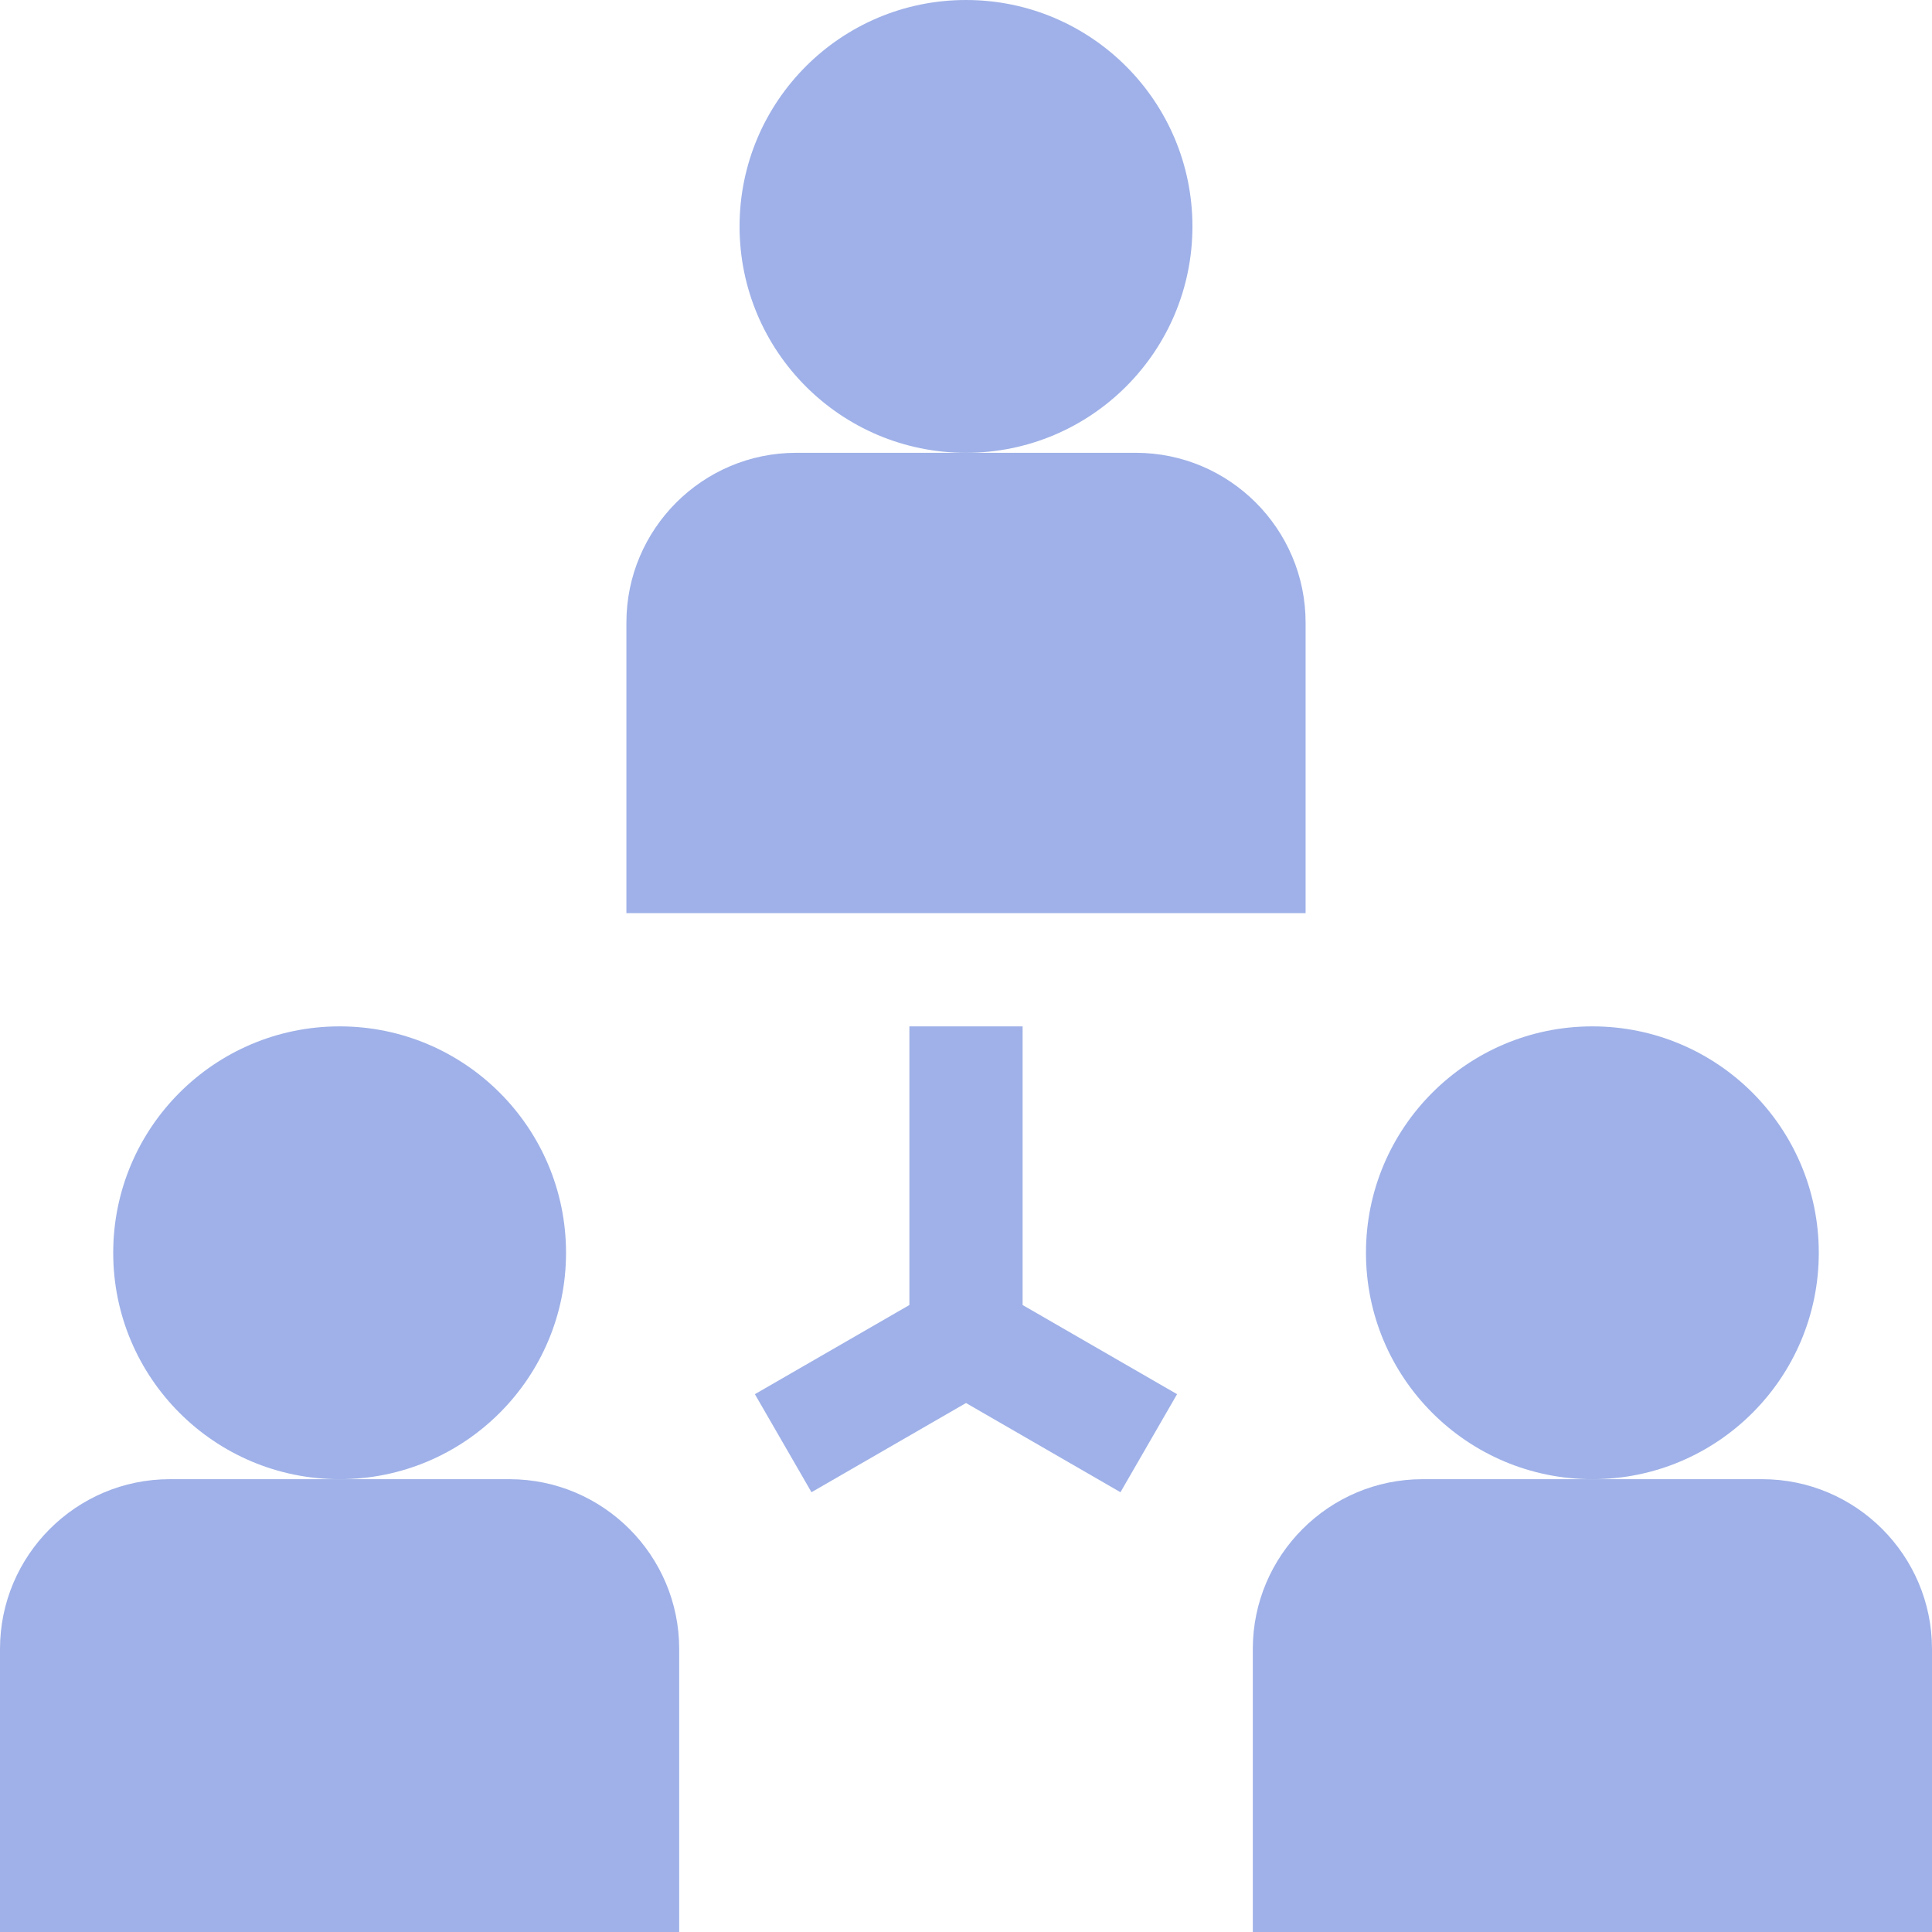 <svg width="40" height="40" viewBox="0 0 40 40" fill="none" xmlns="http://www.w3.org/2000/svg">
<path d="M7.031 30.625C9.62 30.625 11.719 28.526 11.719 25.938C11.719 23.349 9.62 21.25 7.031 21.25C4.442 21.25 2.344 23.349 2.344 25.938C2.344 28.526 4.442 30.625 7.031 30.625Z" fill="#9FB1E8"/>
<path d="M10.547 30.625H3.516C1.577 30.625 0 32.202 0 34.141V40H14.062V34.141C14.062 32.202 12.486 30.625 10.547 30.625Z" fill="#9FB1E8"/>
<path d="M32.969 30.625C35.558 30.625 37.656 28.526 37.656 25.938C37.656 23.349 35.558 21.25 32.969 21.25C30.38 21.25 28.281 23.349 28.281 25.938C28.281 28.526 30.38 30.625 32.969 30.625Z" fill="#9FB1E8"/>
<path d="M36.484 30.625H29.453C27.515 30.625 25.938 32.202 25.938 34.141V40H40V34.141C40 32.202 38.423 30.625 36.484 30.625Z" fill="#9FB1E8"/>
<path d="M20 9.375C22.589 9.375 24.688 7.276 24.688 4.688C24.688 2.099 22.589 0 20 0C17.411 0 15.312 2.099 15.312 4.688C15.312 7.276 17.411 9.375 20 9.375Z" fill="#9FB1E8"/>
<path d="M27.031 12.891C27.031 10.952 25.454 9.375 23.516 9.375H16.484C14.546 9.375 12.969 10.952 12.969 12.891V18.906H27.031V12.891Z" fill="#9FB1E8"/>
<path d="M21.172 21.25H18.828V27.019L15.629 28.865L16.801 30.895L20 29.048L23.198 30.895L24.37 28.865L21.172 27.019V21.25Z" fill="#9FB1E8"/>
</svg>
